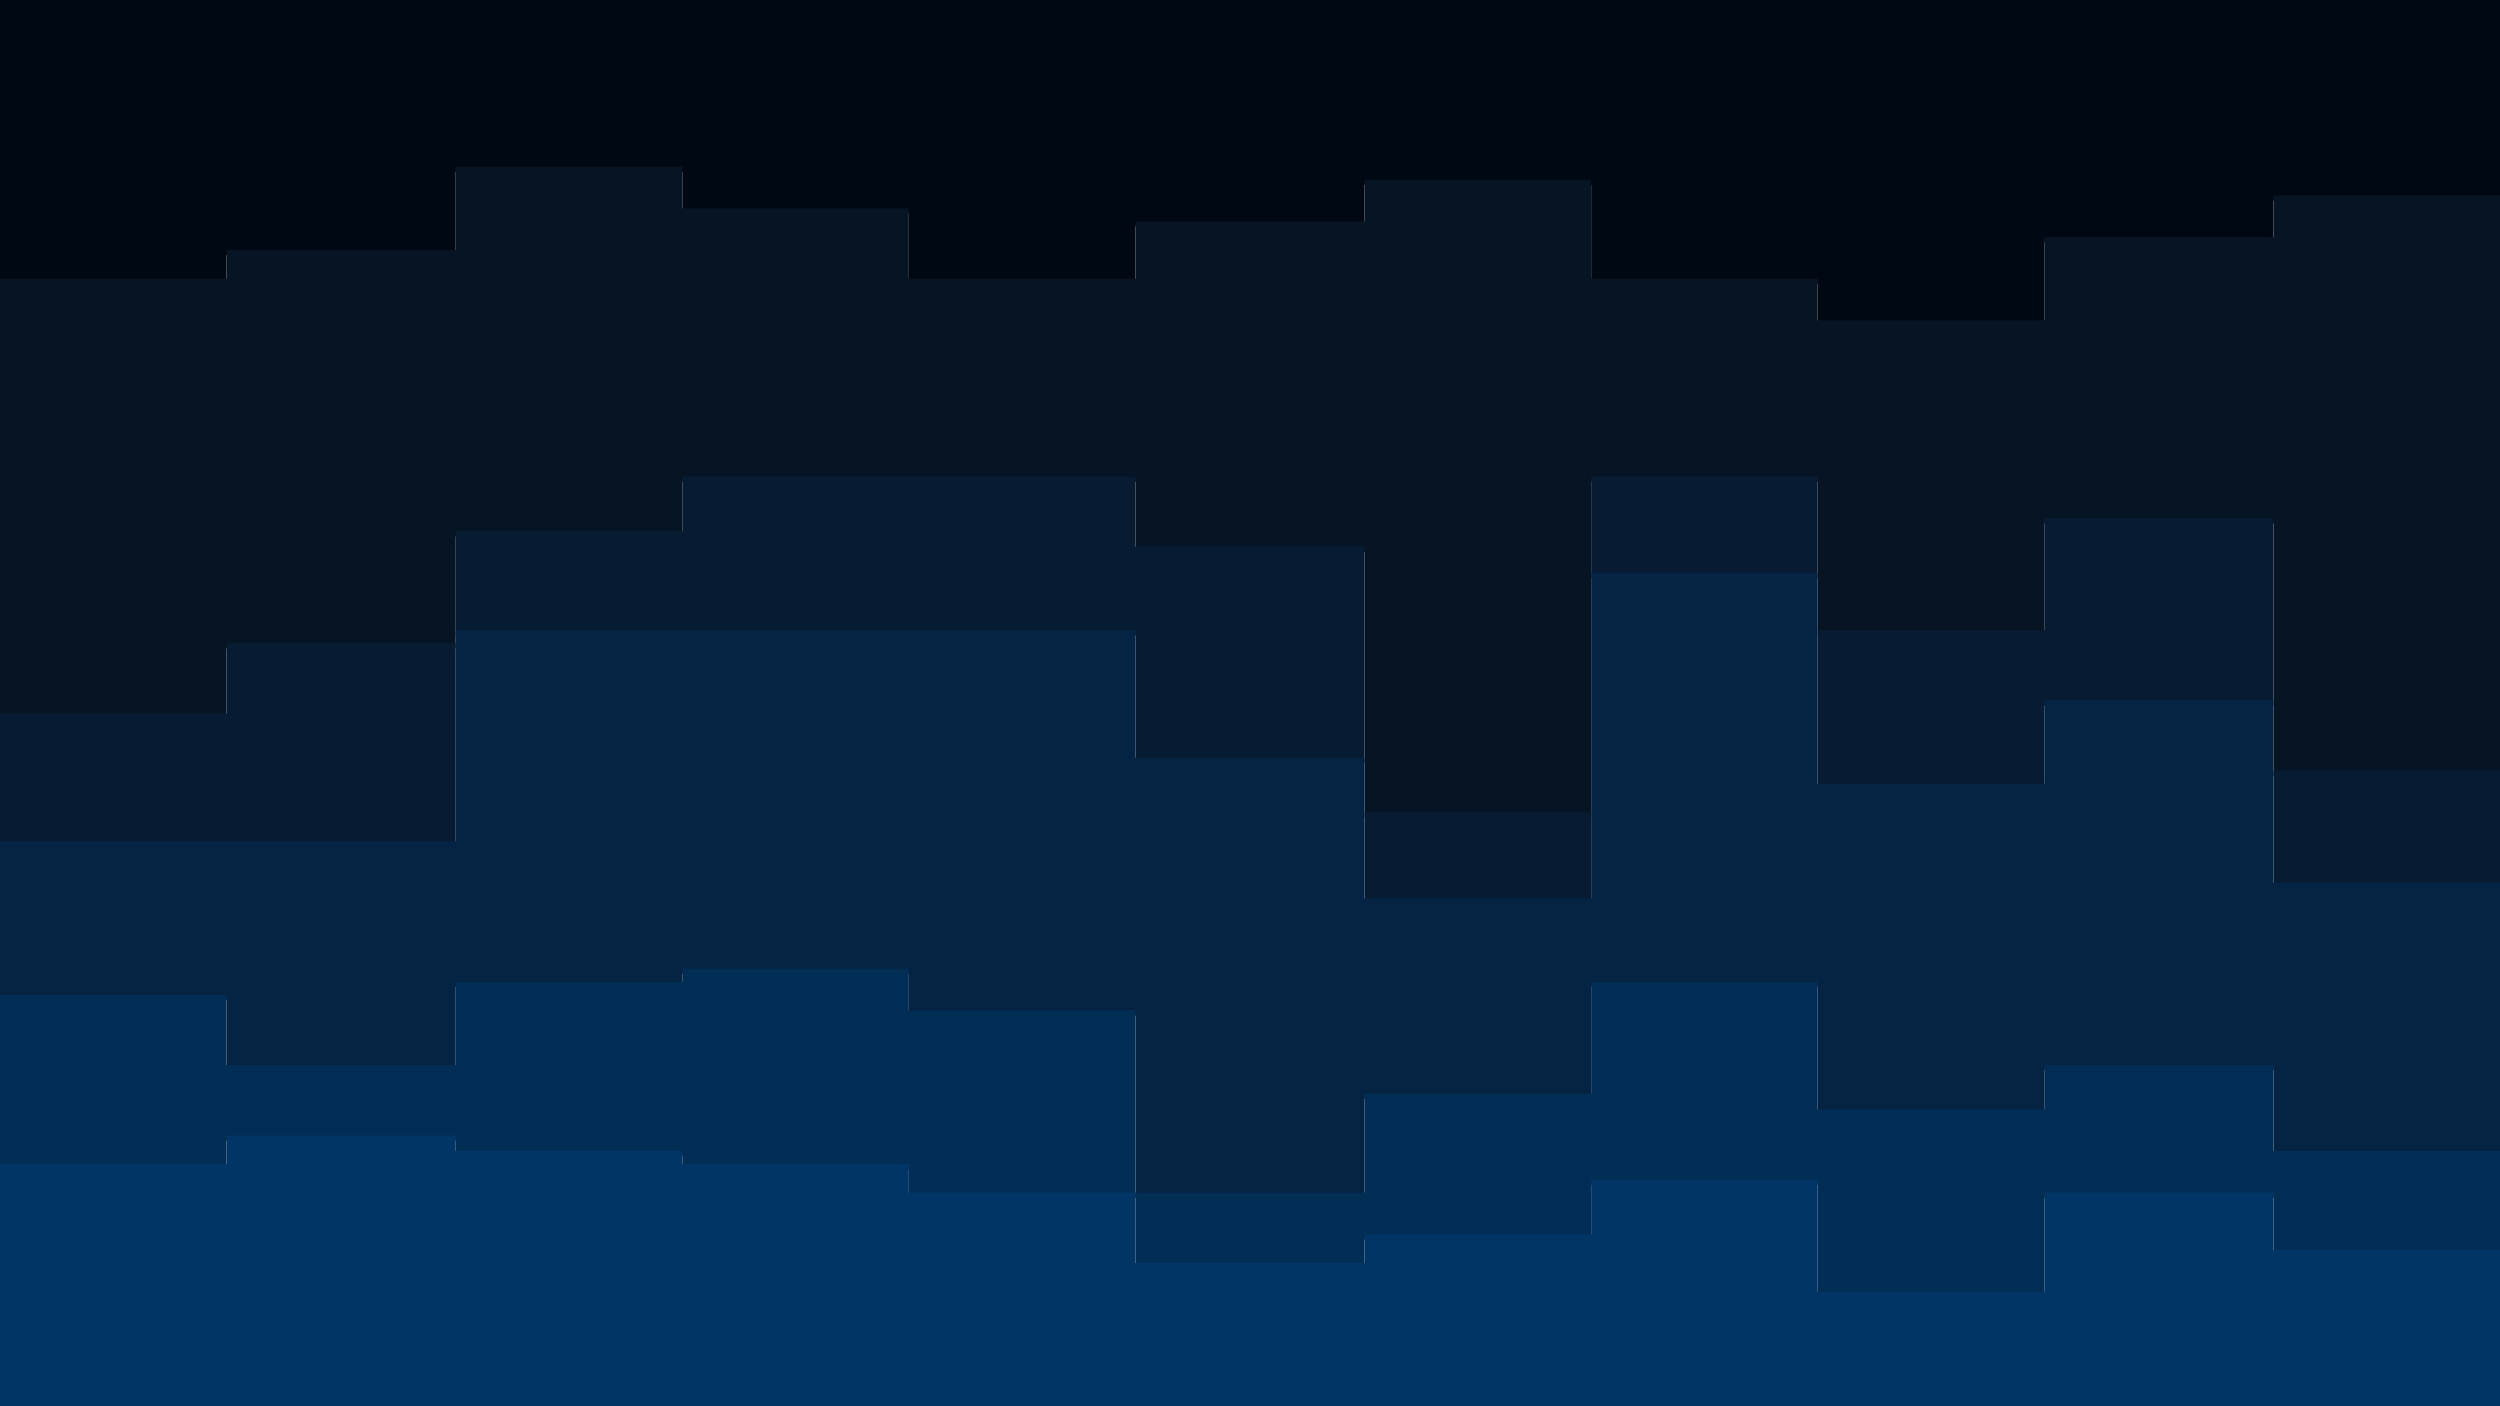 <svg id="visual" viewBox="0 0 960 540" width="960" height="540" xmlns="http://www.w3.org/2000/svg" xmlns:xlink="http://www.w3.org/1999/xlink" version="1.1"><path d="M0 109L87 109L87 98L175 98L175 66L262 66L262 82L349 82L349 109L436 109L436 87L524 87L524 71L611 71L611 109L698 109L698 125L785 125L785 93L873 93L873 77L960 77L960 120L960 0L960 0L873 0L873 0L785 0L785 0L698 0L698 0L611 0L611 0L524 0L524 0L436 0L436 0L349 0L349 0L262 0L262 0L175 0L175 0L87 0L87 0L0 0Z" fill="#000814"></path><path d="M0 276L87 276L87 249L175 249L175 206L262 206L262 185L349 185L349 185L436 185L436 212L524 212L524 314L611 314L611 185L698 185L698 244L785 244L785 201L873 201L873 298L960 298L960 255L960 118L960 75L873 75L873 91L785 91L785 123L698 123L698 107L611 107L611 69L524 69L524 85L436 85L436 107L349 107L349 80L262 80L262 64L175 64L175 96L87 96L87 107L0 107Z" fill="#071423"></path><path d="M0 325L87 325L87 325L175 325L175 244L262 244L262 244L349 244L349 244L436 244L436 293L524 293L524 347L611 347L611 222L698 222L698 303L785 303L785 271L873 271L873 341L960 341L960 325L960 253L960 296L873 296L873 199L785 199L785 242L698 242L698 183L611 183L611 312L524 312L524 210L436 210L436 183L349 183L349 183L262 183L262 204L175 204L175 247L87 247L87 274L0 274Z" fill="#071c33"></path><path d="M0 384L87 384L87 411L175 411L175 379L262 379L262 374L349 374L349 390L436 390L436 460L524 460L524 422L611 422L611 379L698 379L698 428L785 428L785 411L873 411L873 444L960 444L960 455L960 323L960 339L873 339L873 269L785 269L785 301L698 301L698 220L611 220L611 345L524 345L524 291L436 291L436 242L349 242L349 242L262 242L262 242L175 242L175 323L87 323L87 323L0 323Z" fill="#052443"></path><path d="M0 449L87 449L87 438L175 438L175 444L262 444L262 449L349 449L349 460L436 460L436 487L524 487L524 476L611 476L611 455L698 455L698 498L785 498L785 460L873 460L873 482L960 482L960 482L960 453L960 442L873 442L873 409L785 409L785 426L698 426L698 377L611 377L611 420L524 420L524 458L436 458L436 388L349 388L349 372L262 372L262 377L175 377L175 409L87 409L87 382L0 382Z" fill="#022d54"></path><path d="M0 541L87 541L87 541L175 541L175 541L262 541L262 541L349 541L349 541L436 541L436 541L524 541L524 541L611 541L611 541L698 541L698 541L785 541L785 541L873 541L873 541L960 541L960 541L960 480L960 480L873 480L873 458L785 458L785 496L698 496L698 453L611 453L611 474L524 474L524 485L436 485L436 458L349 458L349 447L262 447L262 442L175 442L175 436L87 436L87 447L0 447Z" fill="#003566"></path></svg>